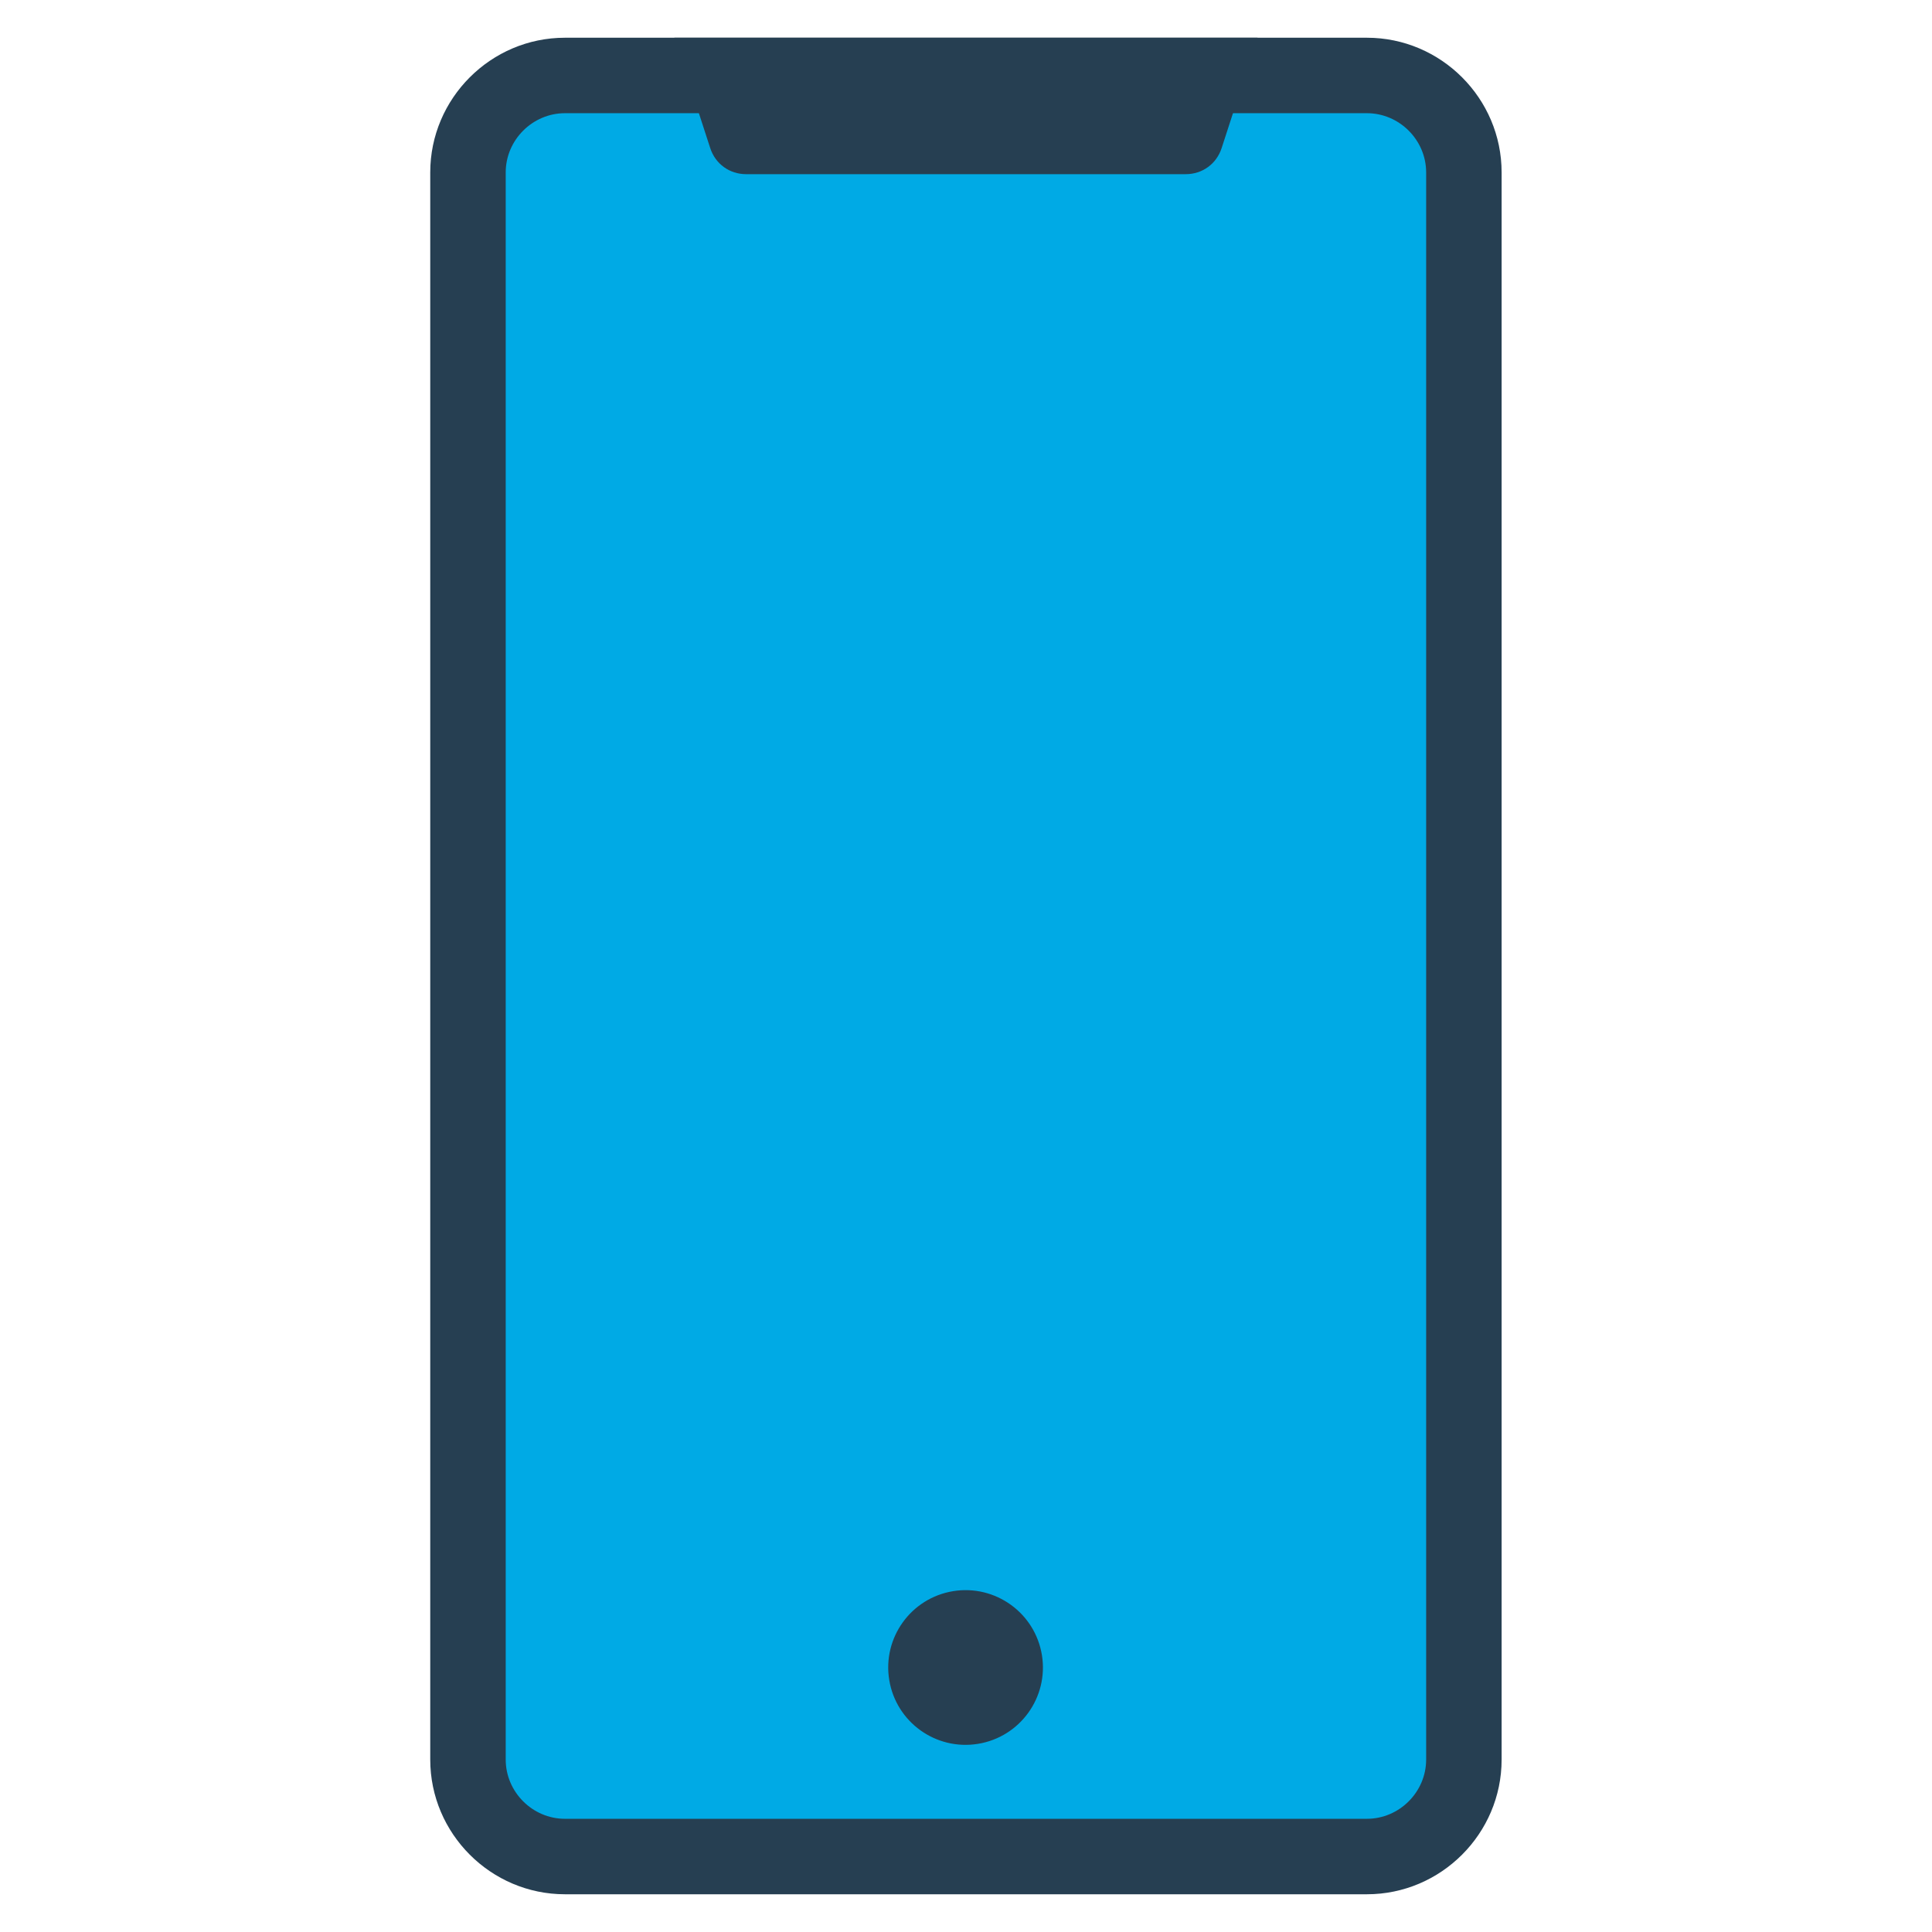 <svg xmlns="http://www.w3.org/2000/svg" xmlns:xlink="http://www.w3.org/1999/xlink" xmlns:svgjs="http://svgjs.com/svgjs" version="1.1" width="40" height="40" x="0" y="0" viewBox="0 0 512 512" style="enable-background:new 0 0 512 512" xml:space="preserve" class=""><g transform="matrix(1,0,0,1,80,0)"><g xmlns="http://www.w3.org/2000/svg" clip-rule="evenodd" fill-rule="evenodd"><g><path d="m317.944 466.305c0 19.63-16.064 35.695-35.694 35.695h-212.536c-19.631 0-35.694-16.062-35.694-35.695v-420.611c-.001-19.632 16.062-35.694 35.694-35.694h212.536c19.632 0 35.694 16.064 35.694 35.694z" fill="#263f52" data-original="#6a676b" class=""/><path d="m297.944 466.305v-420.611c0-8.591-7.102-15.695-15.694-15.695h-212.536c-8.592 0-15.694 7.102-15.694 15.695v420.611c0 8.592 7.102 15.695 15.694 15.695h212.536c8.59 0 15.694-7.104 15.694-15.695z" fill="#00aae5" data-original="#92d2fe" class=""/><g fill="#6a676b"><ellipse cx="175.982" cy="441.912" rx="20.5" ry="20.5" transform="matrix(.987 -.16 .16 .987 -68.514 33.895)" fill="#263f52" data-original="#6a676b" class=""/><path d="m117.727 46.157h116.509c4.406 0 8.149-2.719 9.51-6.91l9.503-29.247h-154.535l9.503 29.247c1.361 4.191 5.104 6.91 9.51 6.91z" fill="#263f52" data-original="#6a676b" class=""/></g></g></g></g></svg>
